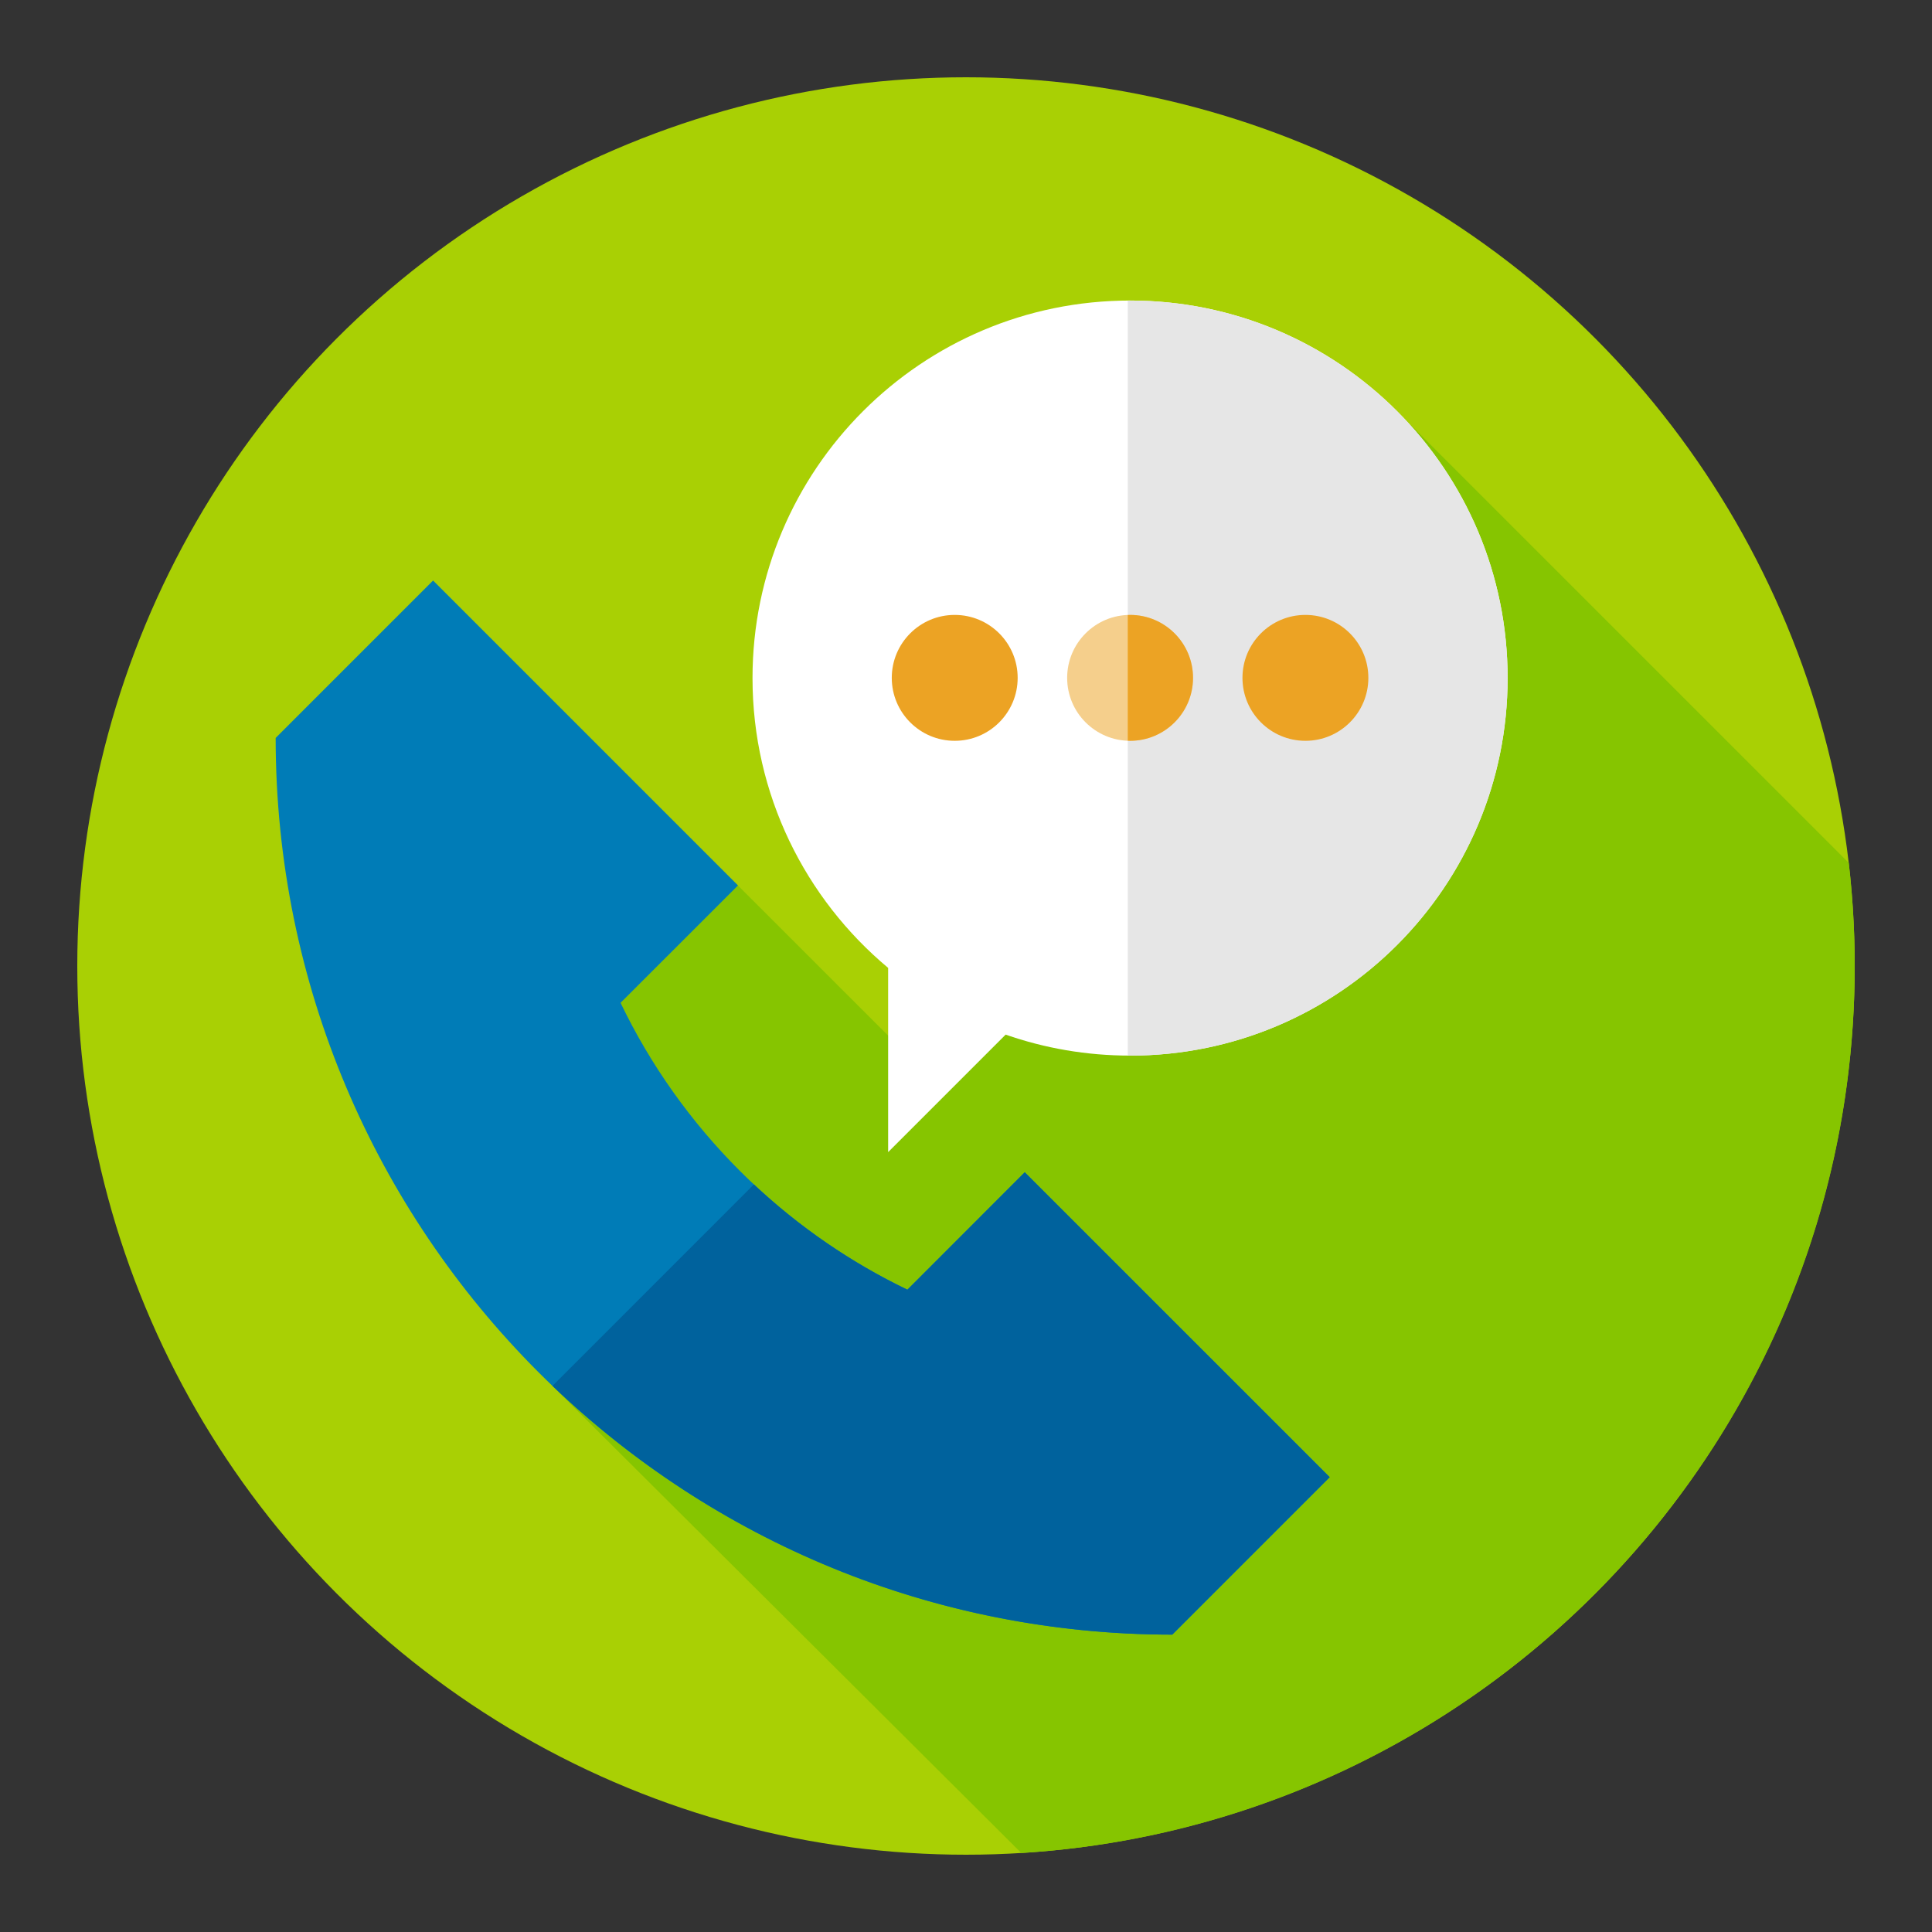 <?xml version="1.0" encoding="utf-8"?>
<!-- Generator: Adobe Illustrator 14.0.0, SVG Export Plug-In  -->
<!DOCTYPE svg PUBLIC "-//W3C//DTD SVG 1.1//EN" "http://www.w3.org/Graphics/SVG/1.1/DTD/svg11.dtd">
<svg version="1.1"
	 xmlns="http://www.w3.org/2000/svg" xmlns:xlink="http://www.w3.org/1999/xlink" xmlns:a="http://ns.adobe.com/AdobeSVGViewerExtensions/3.0/"
	 x="0px" y="0px" width="50px" height="50px" viewBox="-2 -2 50 50" enable-background="new -2 -2 50 50" xml:space="preserve">
<rect x="-2" y="-2" width="50" height="50" fill="#333333" stroke="none"/>
<defs>
</defs>
<circle fill="#A9D004" cx="23" cy="23" r="23"/>
<path fill="#86C500" d="M46,23c0-0.902-0.054-1.792-0.154-2.668L34.049,8.536L21.982,25.799l-4.884-4.883l-7.506,3.36l2.047,8.936
	l12.792,12.743C36.467,45.216,46,35.222,46,23z"/>
<path fill="#FFFFFF" d="M27.246,5.778c-5.396,0-9.771,4.375-9.771,9.771c0,3.014,1.365,5.708,3.51,7.5v4.768l3.041-3.041
	c1.008,0.352,2.091,0.543,3.22,0.543c5.396,0,9.771-4.375,9.771-9.771C37.018,10.153,32.643,5.778,27.246,5.778z"/>
<path fill="#E6E6E6" d="M27.246,5.778c-0.02,0-0.04,0-0.06,0v19.541c0.02,0,0.04,0.001,0.06,0.001c5.396,0,9.771-4.375,9.771-9.771
	C37.018,10.153,32.643,5.778,27.246,5.778z"/>
<path fill="#007CB7" d="M24.521,28.339l-3.037,3.039c-3.239-1.558-5.867-4.186-7.424-7.425l3.039-3.038l-7.891-7.891l-4.074,4.074
	c0,12.816,10.389,23.205,23.205,23.206l4.074-4.075L24.521,28.339z"/>
<path fill="#00629D" d="M32.412,36.229l-7.892-7.891l-3.037,3.039c-1.463-0.704-2.8-1.626-3.972-2.724l-5.213,5.214
	c4.167,3.986,9.817,6.436,16.039,6.437L32.412,36.229z"/>
<circle fill="#ECA324" cx="22.708" cy="15.543" r="1.629"/>
<circle fill="#F5CF8C" cx="27.247" cy="15.543" r="1.629"/>
<path fill="#ECA324" d="M27.246,13.914c-0.02,0-0.04,0.002-0.06,0.003v3.252c0.02,0.001,0.04,0.003,0.06,0.003
	c0.9,0,1.629-0.729,1.629-1.629C28.875,14.643,28.146,13.914,27.246,13.914z"/>
<circle fill="#ECA324" cx="31.784" cy="15.543" r="1.629"/>
</svg>
